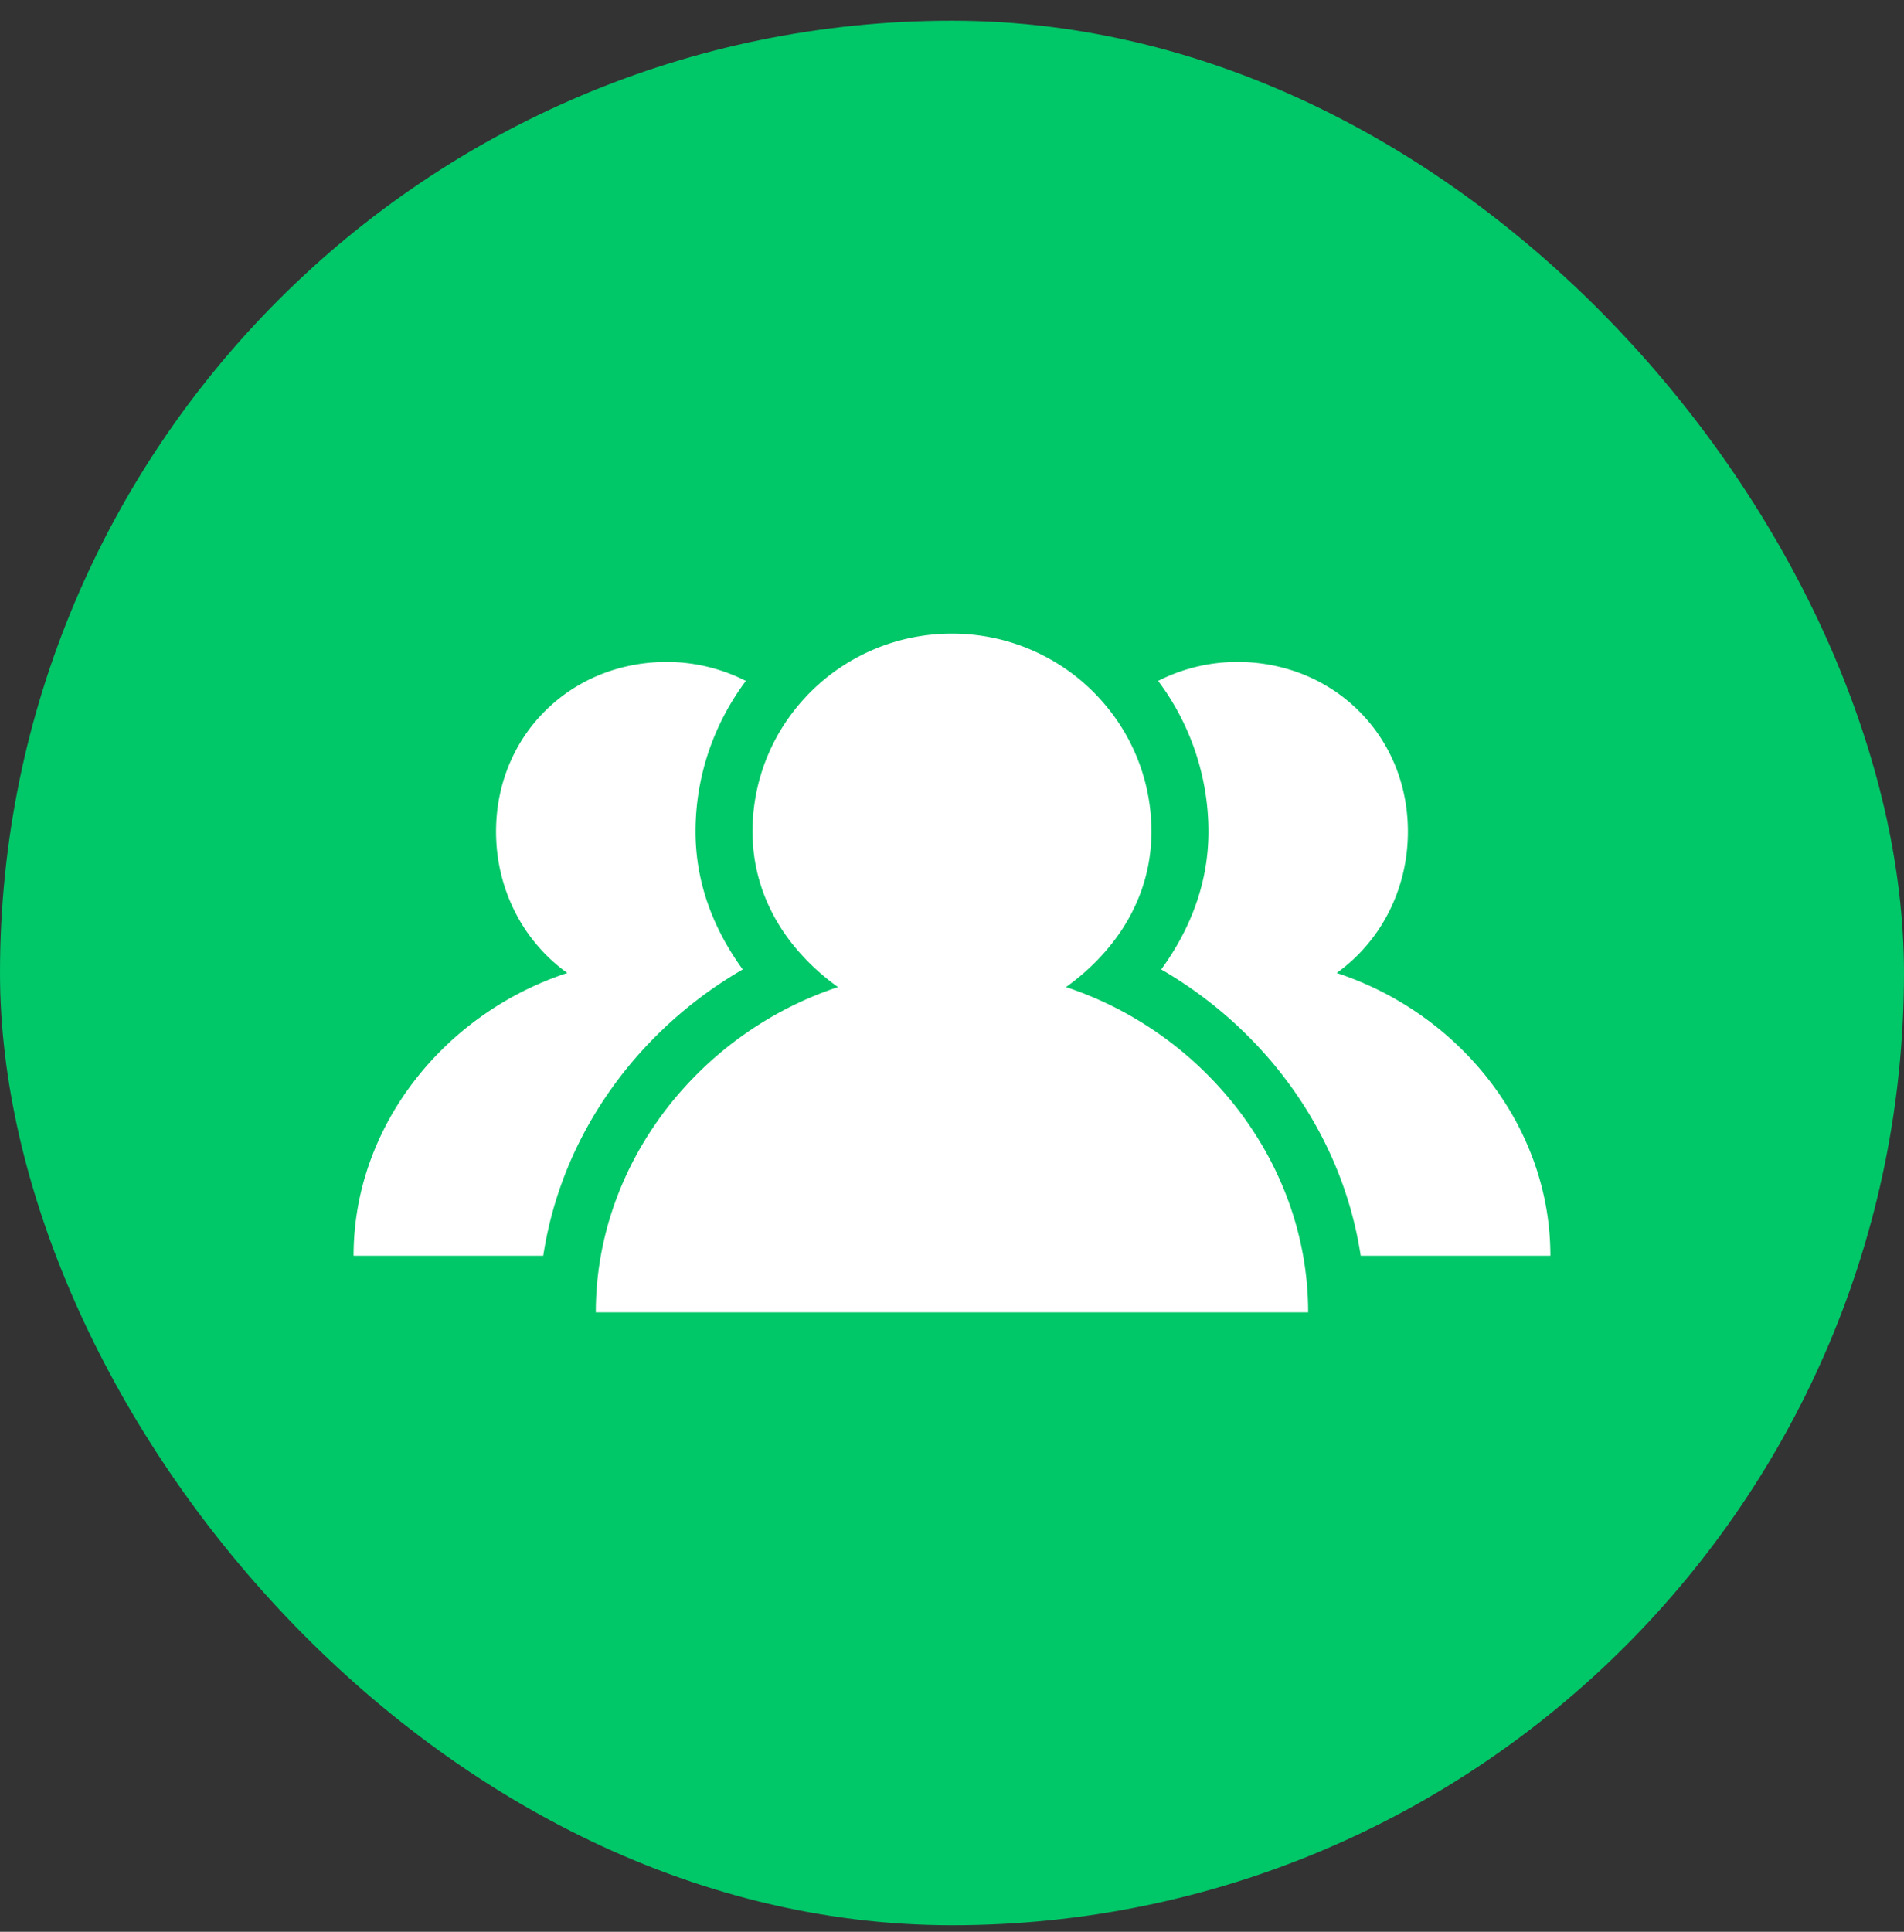 <svg width="70" height="71" fill="none" xmlns="http://www.w3.org/2000/svg"><rect width="100%" height="100%" fill="#333333" stroke="none"/><rect y=".76" width="70" height="70" rx="35" fill="#00C768"/><path d="M35 23.288c-4.05 0-7.333 3.258-7.333 7.275 0 2.427 1.301 4.395 3.143 5.716-5.125 1.693-8.905 6.496-8.905 11.953h26.19c0-5.457-3.78-10.26-8.904-11.953 1.84-1.321 3.142-3.289 3.142-5.716 0-4.017-3.283-7.275-7.333-7.275Zm-10.476 1.04c-3.564 0-6.286 2.72-6.286 6.235 0 2.124.999 4.04 2.62 5.197C16.347 37.24 13 41.38 13 46.153h6.973c.676-4.456 3.477-8.289 7.334-10.523-1.035-1.427-1.735-3.12-1.735-5.067 0-2.068.69-3.983 1.85-5.537a6.438 6.438 0 0 0-2.898-.698Zm20.952 0a6.436 6.436 0 0 0-2.897.698 9.235 9.235 0 0 1 1.85 5.537c0 1.946-.7 3.64-1.736 5.067 3.858 2.234 6.658 6.067 7.334 10.523H57c0-4.775-3.347-8.913-7.857-10.393 1.62-1.157 2.619-3.073 2.619-5.197 0-3.516-2.722-6.236-6.286-6.236Z" fill="#fff"/></svg>